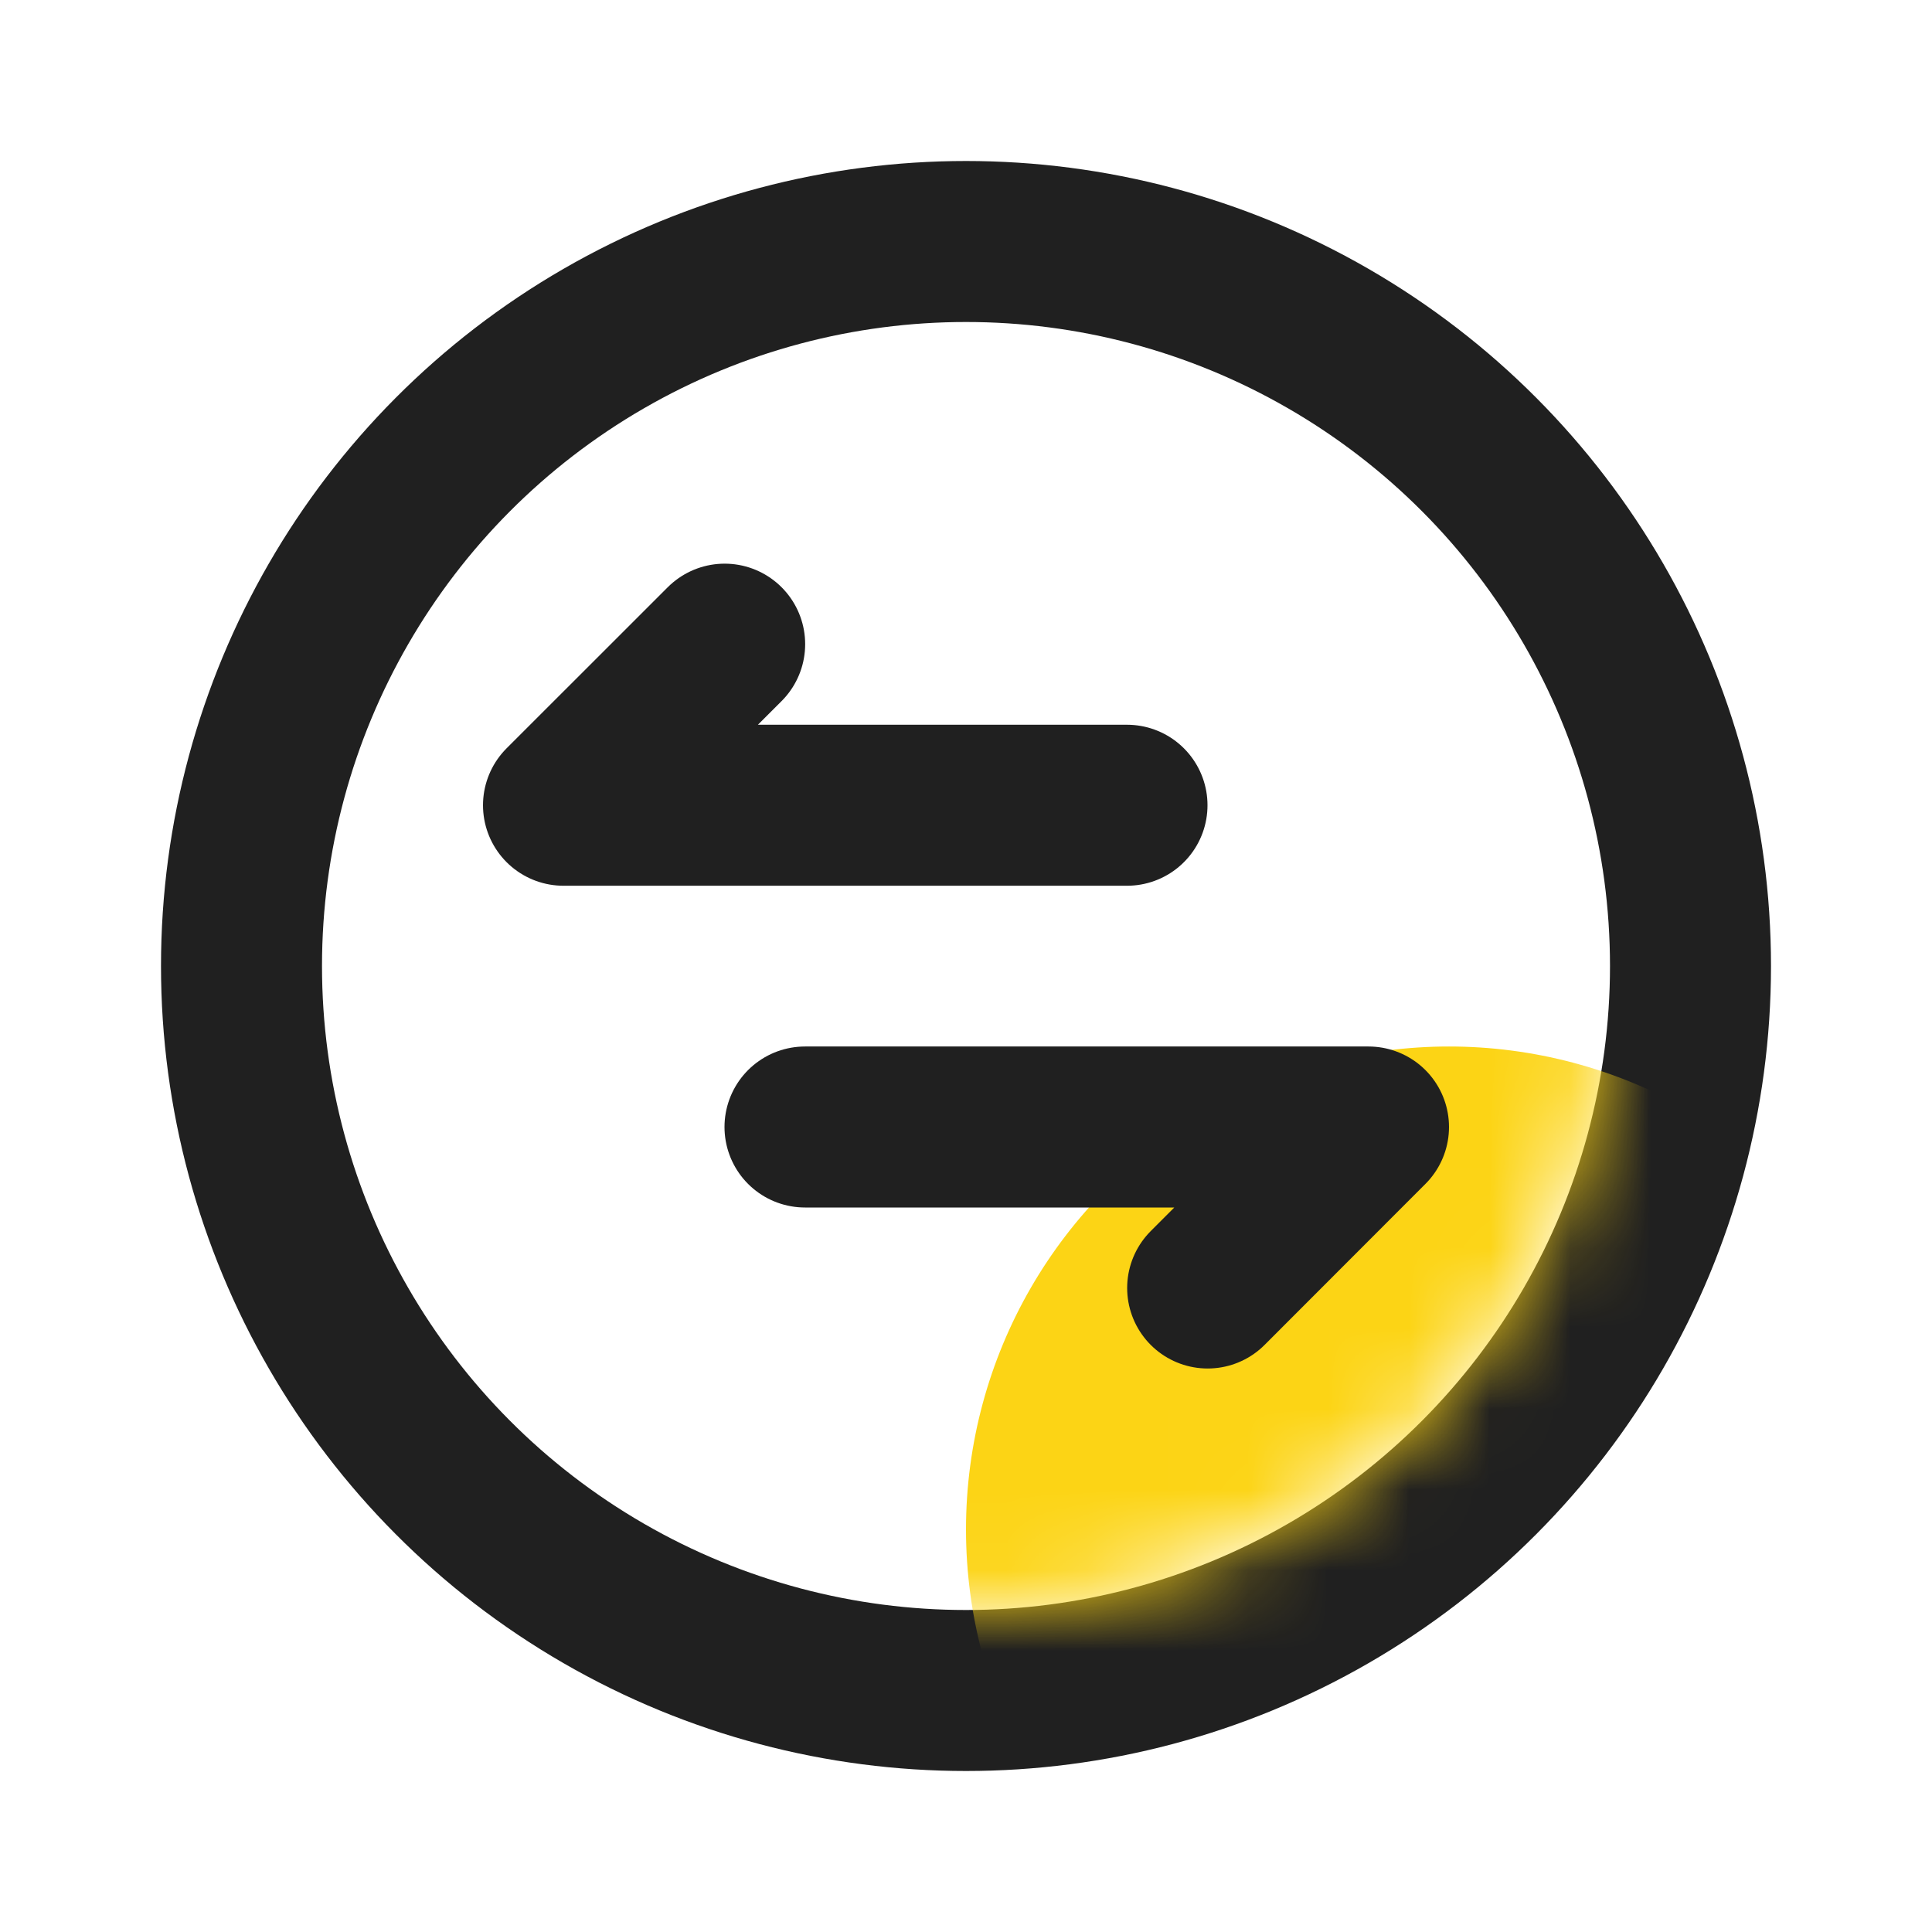 <?xml version="1.0" encoding="UTF-8"?>
<svg width="24px" height="24px" viewBox="0 0 24 24" version="1.1" xmlns="http://www.w3.org/2000/svg" xmlns:xlink="http://www.w3.org/1999/xlink">
    <title>ic_profile_question备份</title>
    <defs>
        <circle id="path-1" cx="8" cy="8" r="8"></circle>
    </defs>
    <g id="ic_profile_question备份" stroke="none" stroke-width="1" fill="none" fill-rule="evenodd">
        <g id="椭圆形-2" transform="translate(4, 4)">
            <mask id="mask-2" fill="white">
                <use xlink:href="#path-1"></use>
            </mask>
            <circle stroke="#202020" stroke-width="2" cx="8" cy="8" r="9"></circle>
            <circle id="椭圆形" fill="#FCD415" mask="url(#mask-2)" cx="14" cy="15" r="6"></circle>
        </g>
        <polyline id="路径-108" stroke="#202020" stroke-width="2" stroke-linecap="round" stroke-linejoin="round" points="9.002 8.002 7 10.003 14 10.003"></polyline>
        <polyline id="路径-108" stroke="#202020" stroke-width="2" stroke-linecap="round" stroke-linejoin="round" transform="translate(13.5, 15) scale(-1, -1) translate(-13.5, -15) " points="11.998 14 10 16 17 16"></polyline>
    </g>
</svg>